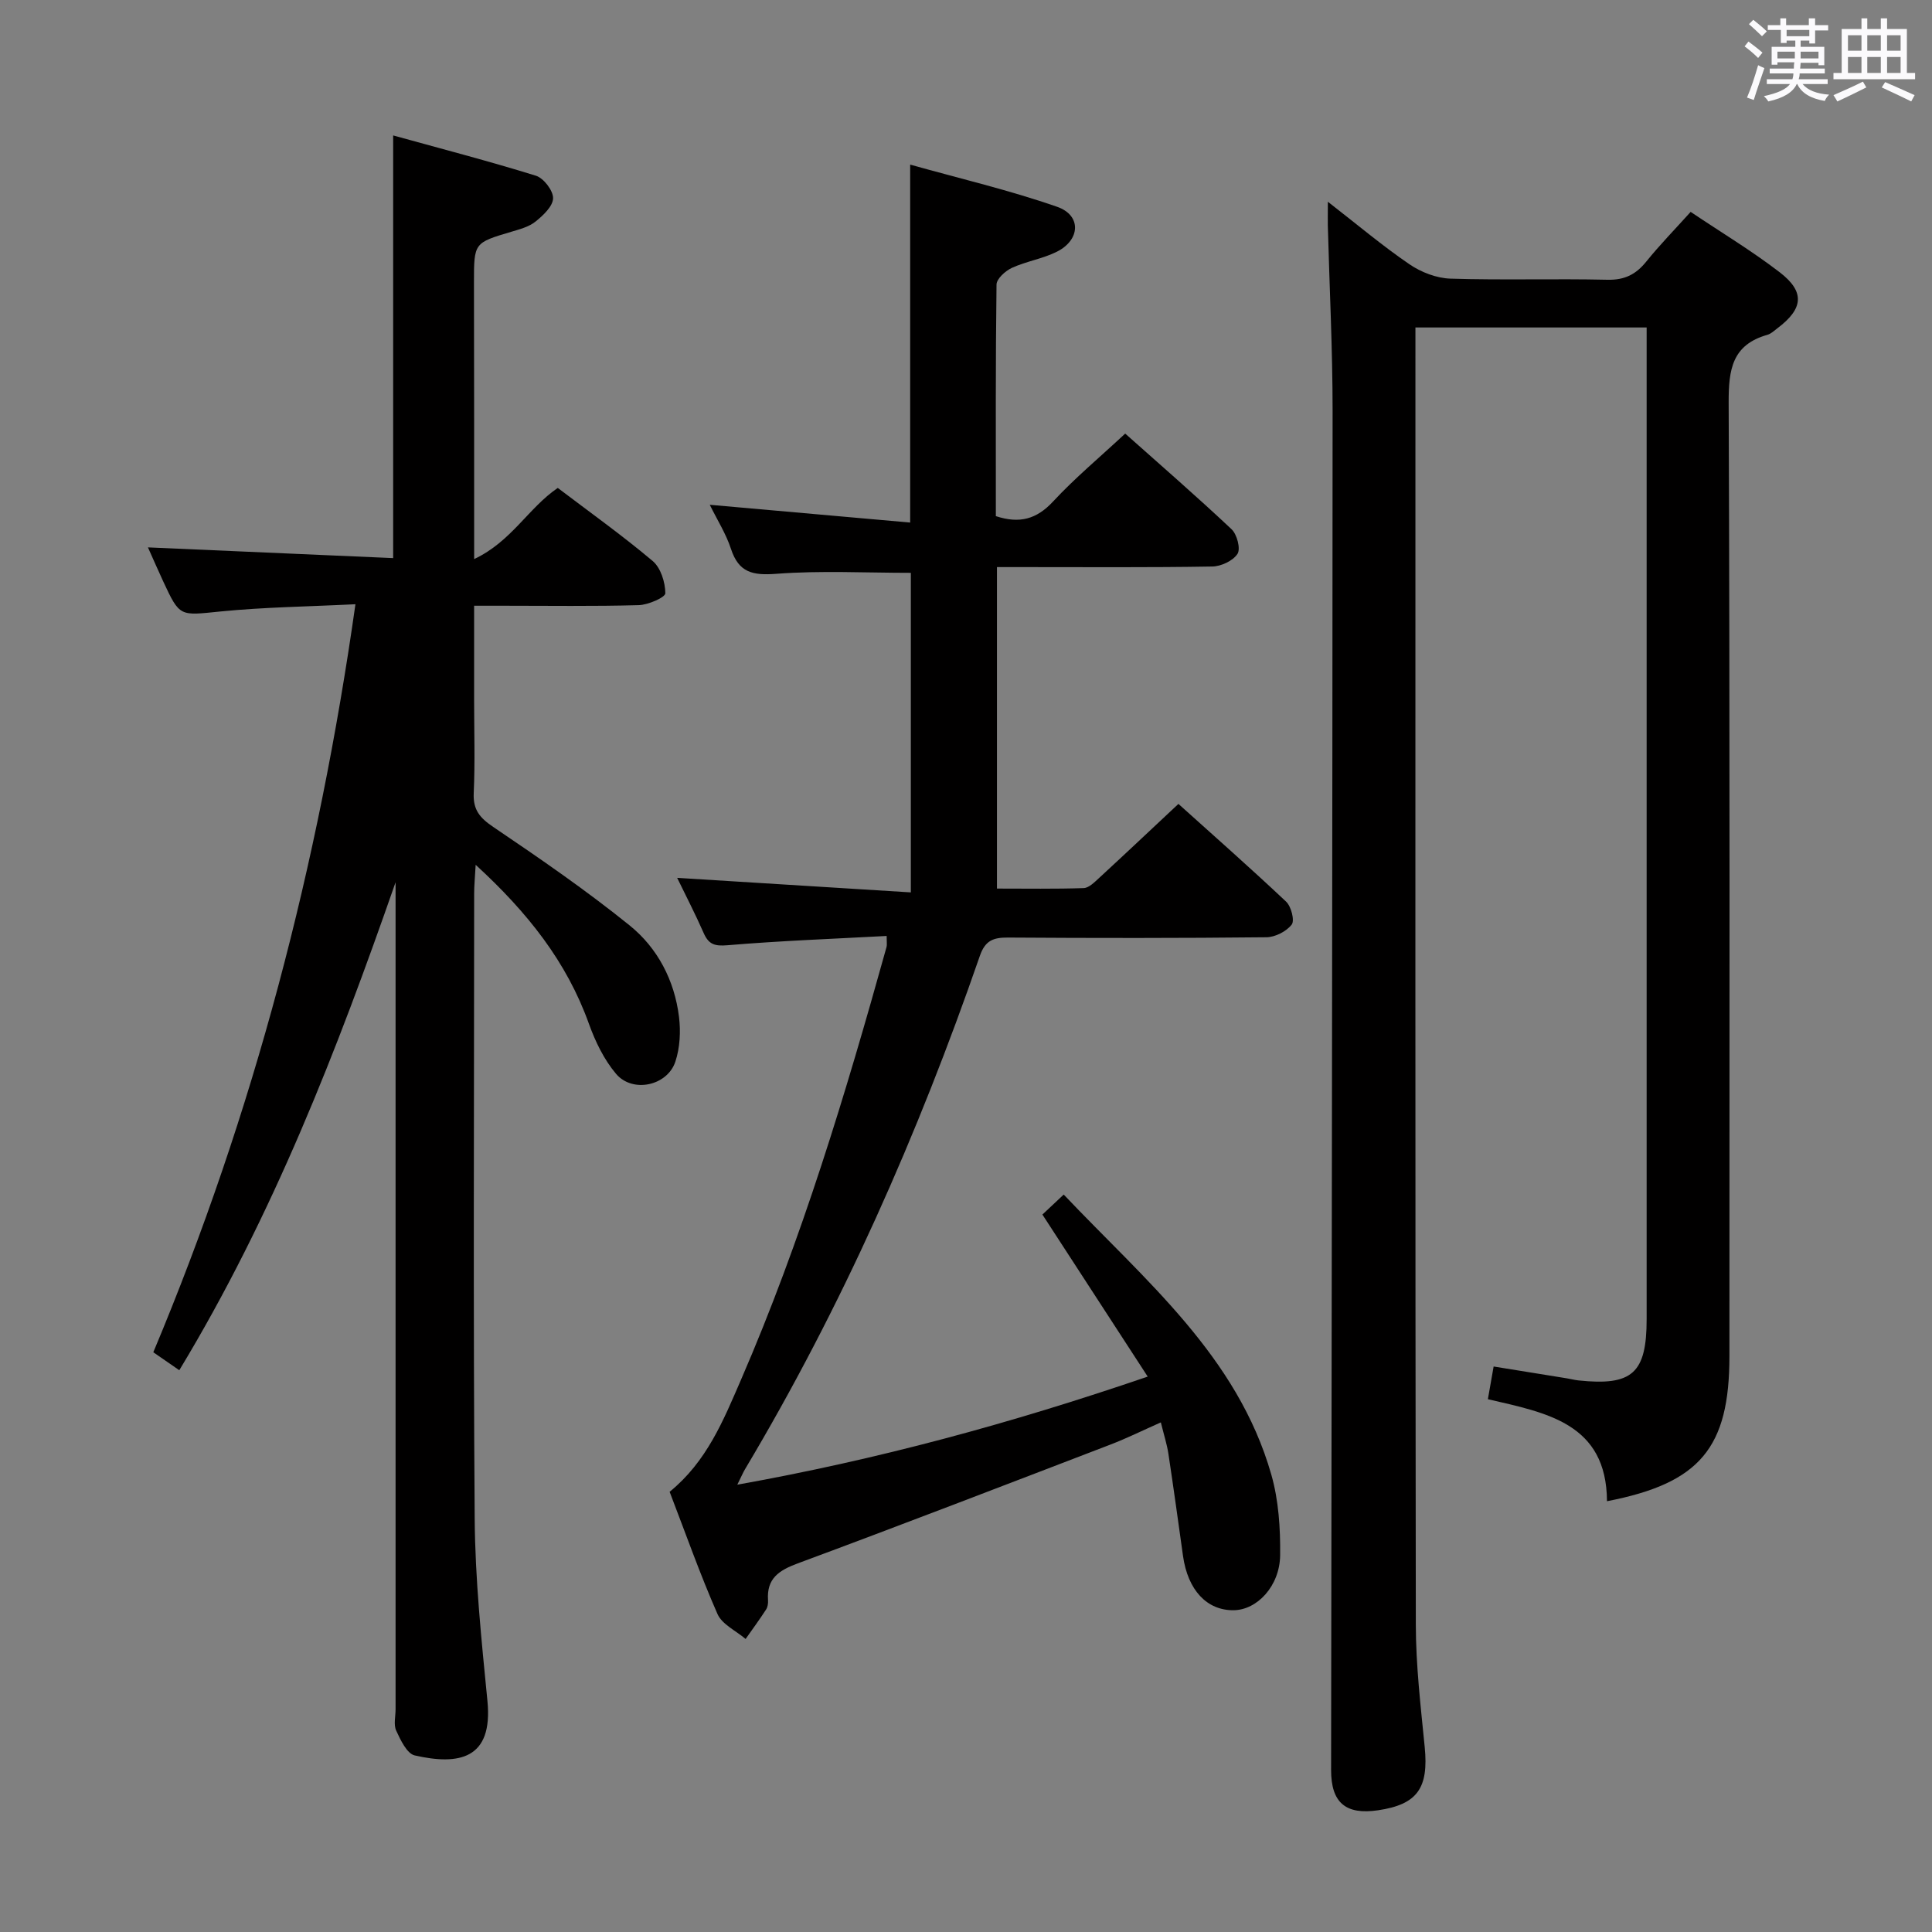<svg enable-background="new 0 0 400 400" viewBox="0 0 400 400" xmlns="http://www.w3.org/2000/svg"><rect x="0" y="0" width="400" height="400" fill="#808080" stroke="none"/><path d="m361.2 9.6.8-1c.9.7 1.9 1.4 2.9 2.3l-.9 1.1c-1-1-2-1.8-2.8-2.4zm.5 10.6c.9-2.1 1.6-4.3 2.3-6.7.4.2.8.4 1.3.6-.7 2.1-1.5 4.3-2.2 6.6zm.4-15.2.9-.9c1 .8 2 1.6 2.8 2.4l-1 1c-.9-.9-1.8-1.7-2.7-2.5zm12.5-1.2h1.2v1.4h2.7v1.1h-2.7v2.7h-1.2v-.6h-1.8v1.3h4.9v3.8h-1.2v-.5h-3.7c0 .4-.1.9-.1 1.2h5.1v1h-5.2c0 .5-.1.9-.2 1.2h6v1h-5.2c1.1 1.3 2.9 2 5.5 2.2-.4.4-.7.8-.9 1.3-2.9-.5-4.8-1.6-5.7-3.5h-.1c-.8 1.7-2.7 2.9-5.9 3.6-.2-.4-.6-.8-.9-1.1 2.8-.6 4.6-1.4 5.4-2.5h-4.8v-1h5.3c.1-.3.2-.7.2-1.2h-4.9v-1h5c0-.4 0-.8.1-1.3h-3.5v.5h-1.2v-3.7h4.9v-1.3h-1.8v.5h-1.2v-2.7h-2.7v-1h2.6v-1.4h1.2v1.4h4.7v-1.4zm-6.6 8.3h3.6c0-.4 0-.9 0-1.4h-3.6zm1.9-4.6h4.7v-1.3h-4.7zm6.6 3.2h-3.7v1.4h3.7z" fill="#fbfafc"/><path d="m385.3 3.8h1.3v2.2h2.8v-2.2h1.3v2.2h4.1v9.1h1.7v1.3h-16.9v-1.3h1.7v-9.1h4.1v-2.2zm.4 13.1.7 1.2c-1.8.9-3.8 1.9-6 2.9-.2-.4-.5-.8-.8-1.3 2.3-1 4.3-1.9 6.1-2.8zm-3.1-6.4h2.8v-3.2h-2.8zm0 4.6h2.8v-3.3h-2.8zm4-4.6h2.8v-3.2h-2.8zm0 4.6h2.8v-3.3h-2.8zm3.7 1.9c2.1.9 4.1 1.8 6.1 2.7l-.7 1.3c-2.2-1.1-4.2-2-6.1-2.9zm3.2-9.7h-2.8v3.2h2.8v-3.1zm-2.8 7.8h2.8v-3.3h-2.8z" fill="#fbfafc"/><g fill="#010000"><path d="m274.92 41.77c6.17 4.79 11.34 9.16 16.9 12.95 2.41 1.65 5.61 2.88 8.5 2.97 10.82.34 21.66-.02 32.48.23 3.56.08 5.9-1.1 8.05-3.77 2.79-3.46 5.91-6.65 9.18-10.28 6.42 4.31 12.69 8.08 18.45 12.51 5.27 4.06 4.88 7.54-.48 11.58-.66.5-1.32 1.14-2.08 1.36-7.3 2.07-8.04 7.17-8.02 14 .27 65.81.16 131.62.16 197.43 0 18.99-6.07 26.33-25.35 30.06-.09-16.14-12.51-18.3-24.66-21.12.38-2.17.74-4.22 1.19-6.77 5.1.82 10.1 1.63 15.1 2.44.82.13 1.63.35 2.45.44 11.17 1.18 14.13-1.48 14.13-12.71 0-66.64 0-133.29 0-199.93 0-1.65 0-3.31 0-5.36-16.01 0-31.72 0-47.87 0v5.65c0 87.64-.05 175.27.08 262.91.01 8.45 1.01 16.91 1.84 25.34.84 8.5-1.51 11.9-9.67 13.1-6.67.98-9.72-1.55-9.71-8.34.1-93.8.28-187.59.31-281.39 0-12.8-.65-25.61-.99-38.41-.02-1.25.01-2.5.01-4.89z"/><path d="m138.64 308.86c7.7-6.26 11.14-14.81 14.77-23.18 12.57-29.02 21.67-59.22 30.14-89.62.12-.45.02-.96.02-2.28-11.1.6-22.04 1-32.93 1.92-2.68.23-3.92-.17-4.96-2.54-1.73-3.94-3.71-7.76-5.48-11.41 16.06 1 32.01 1.99 48.38 3.01 0-22.76 0-44.47 0-66.16-9.34 0-18.64-.5-27.85.2-4.89.37-7.78-.24-9.39-5.16-1.02-3.12-2.84-5.98-4.39-9.13 13.97 1.24 27.66 2.46 41.49 3.68 0-25.08 0-48.96 0-74.11 10.29 2.89 20.55 5.29 30.44 8.74 5.05 1.76 4.81 6.85-.06 9.29-2.93 1.47-6.33 1.98-9.32 3.35-1.35.62-3.17 2.26-3.18 3.46-.21 15.96-.14 31.93-.14 47.94 4.91 1.61 8.44.64 11.85-3.03 4.5-4.85 9.63-9.12 14.93-14.06 7.04 6.27 14.67 12.89 22.02 19.8 1.13 1.06 1.91 4.05 1.23 5.1-.93 1.44-3.39 2.59-5.22 2.62-12.99.22-25.99.12-38.99.12-1.78 0-3.56 0-5.59 0v66.56c6.1 0 12.03.1 17.96-.1 1.07-.04 2.21-1.2 3.14-2.05 5.37-4.95 10.69-9.97 16.47-15.38 7.13 6.42 14.83 13.2 22.3 20.24 1.05.99 1.8 3.91 1.15 4.75-1.1 1.41-3.41 2.6-5.23 2.62-17.83.19-35.65.18-53.48.06-3.01-.02-4.73.56-5.84 3.76-12.8 36.99-28.55 72.66-48.64 106.33-.41.69-.72 1.45-1.59 3.19 29.01-5.2 56.5-12.64 84.97-22.38-7.42-11.42-14.5-22.32-21.8-33.55 1.17-1.1 2.58-2.42 4.41-4.14 16.83 17.77 35.96 33.41 42.98 57.98 1.52 5.31 1.89 11.12 1.83 16.68-.07 6.41-4.78 11.36-9.64 11.4-5.55.05-9.48-4.18-10.47-11.24s-1.96-14.13-3.03-21.19c-.3-1.95-.92-3.85-1.56-6.46-3.66 1.62-7.01 3.28-10.48 4.61-21.54 8.26-43.06 16.56-64.69 24.58-3.92 1.45-6.47 3.14-6.16 7.63.04.64-.06 1.41-.4 1.92-1.35 2.08-2.81 4.07-4.24 6.1-1.99-1.7-4.87-3.01-5.82-5.16-3.6-8.19-6.58-16.65-9.91-25.31z"/><path d="m98.17 115.75c7.74-3.64 11.22-10.59 17.31-14.73 6.56 4.98 13.32 9.8 19.65 15.13 1.67 1.41 2.6 4.4 2.62 6.68.01.84-3.55 2.41-5.52 2.46-9.32.26-18.66.12-27.99.12-1.8 0-3.59 0-6.08 0v19.31c0 6.5.21 13.01-.08 19.49-.16 3.49 1.29 5.14 4.07 7.02 9.61 6.5 19.21 13.1 28.22 20.38 5.78 4.67 9.28 11.37 10.21 18.92.37 3.03.2 6.39-.75 9.26-1.65 5.02-8.86 6.58-12.28 2.54-2.49-2.94-4.3-6.69-5.62-10.36-4.6-12.85-12.7-23.06-23.45-32.92-.15 2.74-.31 4.31-.31 5.87-.01 43.16-.21 86.32.11 129.48.09 12.61 1.41 25.23 2.64 37.79 1.18 12.03-5.91 13.34-15.06 11.25-1.61-.37-2.93-3.18-3.83-5.13-.57-1.24-.13-2.95-.13-4.45 0-55.33 0-110.65 0-165.98 0-1.74 0-3.48 0-5.22-12.12 34.79-25.34 68.89-44.78 101.03-1.82-1.26-3.49-2.41-5.38-3.72 20.83-49.64 34.21-100.97 41.85-154.87-9.79.49-18.91.6-27.95 1.5-8.42.84-8.39 1.22-11.85-6.23-1.03-2.22-2.01-4.48-3.16-7.04 17.13.75 33.78 1.48 50.77 2.22 0-29.29 0-57.81 0-87.51 9.97 2.76 19.83 5.32 29.55 8.34 1.61.5 3.59 3.08 3.56 4.66-.03 1.66-2.05 3.56-3.62 4.82-1.36 1.1-3.27 1.6-5.01 2.12-7.74 2.3-7.75 2.27-7.75 10.51.04 18.68.04 37.33.04 57.26z"/></g></svg>